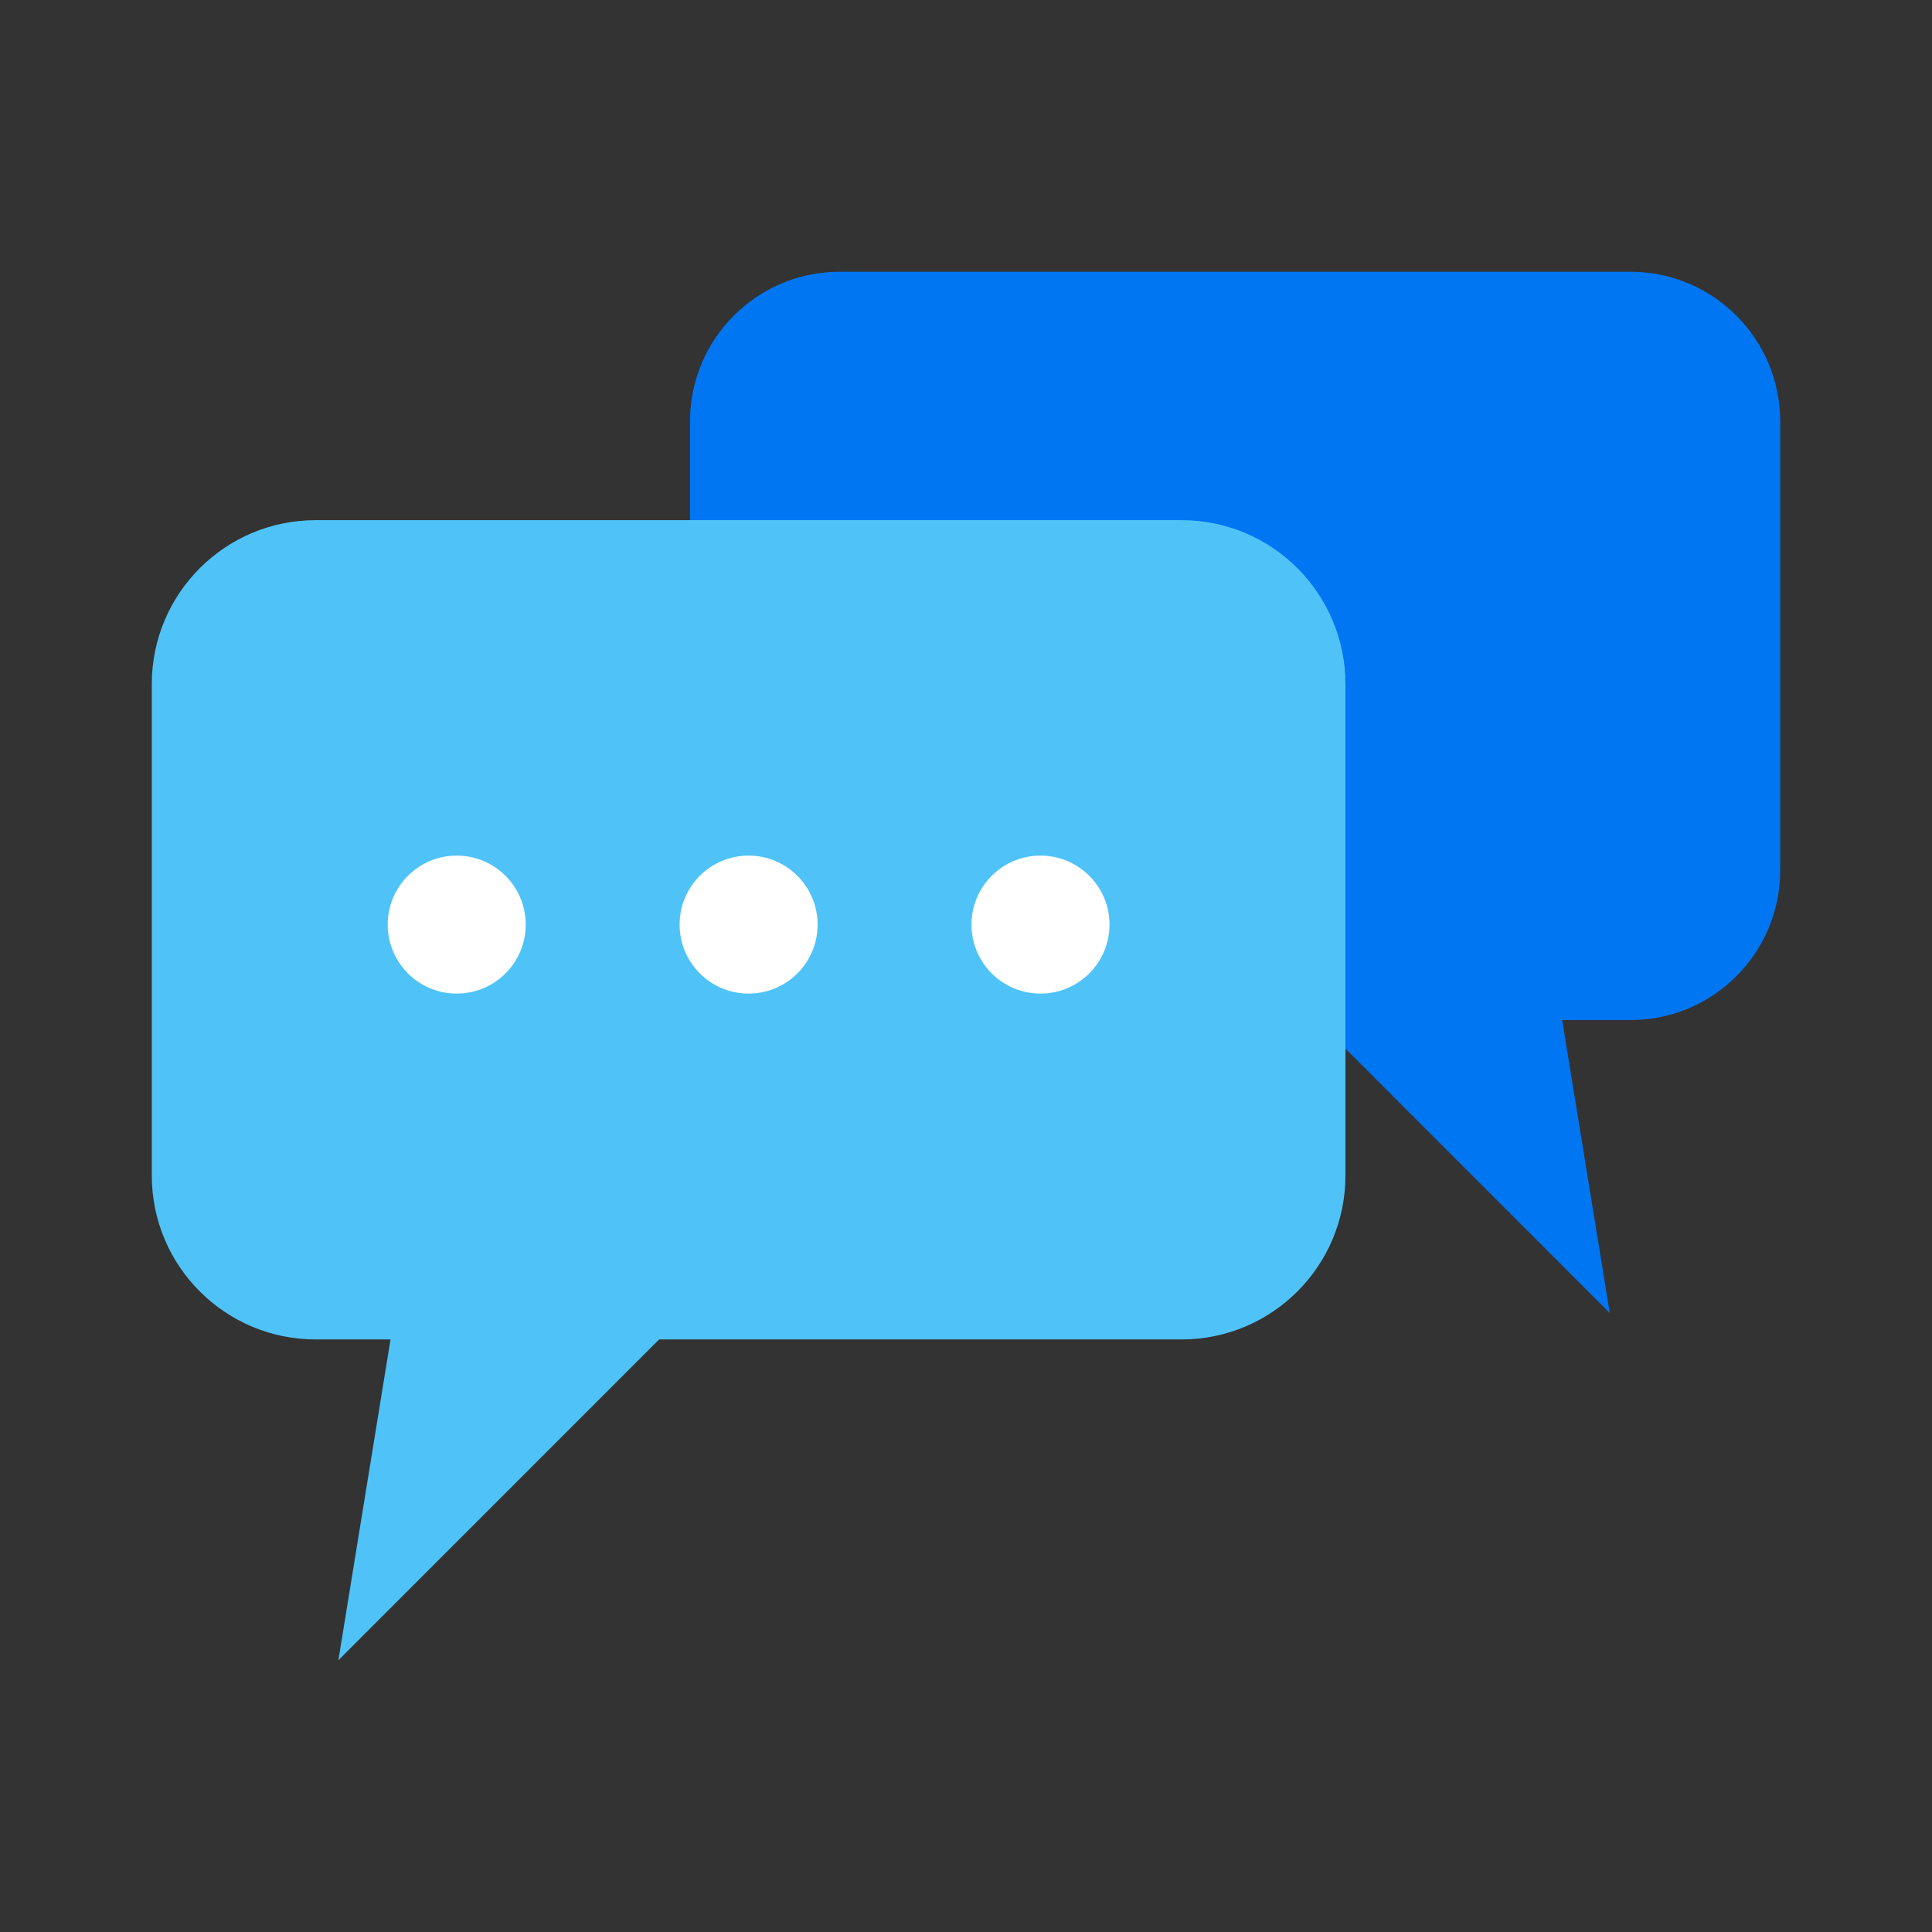 <?xml version="1.0" encoding="UTF-8"?>
<!DOCTYPE svg PUBLIC "-//W3C//DTD SVG 1.1//EN" "http://www.w3.org/Graphics/SVG/1.1/DTD/svg11.dtd">
<!-- Creator: CorelDRAW 2018 (64 Bit Versão de avaliação) -->
<svg xmlns="http://www.w3.org/2000/svg" xml:space="preserve" width="59.267mm" height="59.267mm" version="1.1" style="shape-rendering:geometricPrecision; text-rendering:geometricPrecision; image-rendering:optimizeQuality; fill-rule:evenodd; clip-rule:evenodd"
viewBox="0 0 5926.66 5926.66"
 xmlns:xlink="http://www.w3.org/1999/xlink">
 <rect x="0" y="0" width="5926.66" height="5926.66" fill="#333333" stroke="none"/>
 <defs>
  <style type="text/css">
   <![CDATA[
    .fil0 {fill:none}
    .fil3 {fill:white}
    .fil1 {fill:#0076F3;fill-rule:nonzero}
    .fil2 {fill:#4FC3F7;fill-rule:nonzero}
   ]]>
  </style>
 </defs>
 <g id="Camada_x0020_1">
  <rect class="fil0" x="-0.01" y="-0" width="5926.68" height="5926.67"/>
  <path class="fil1" d="M2116.67 2670.02c0,-459.09 0,-918.18 0,-1377.27 0,-253.48 205.61,-459.09 459.09,-459.09 808.71,0 1617.43,0 2426.14,0 253.48,0 459.1,205.61 459.1,459.09 0,459.09 0,918.18 0,1377.27 0,253.48 -205.62,459.09 -459.1,459.09 -69.92,0 -139.85,0 -209.77,0 48.7,299.62 97.4,599.23 146.1,898.84 -299.53,-299.61 -599.05,-599.22 -898.57,-898.84 -487.96,0 -975.93,0 -1463.9,0 -253.48,0 -459.09,-205.61 -459.09,-459.09z"/>
  <path class="fil2" d="M4127.28 3606.24c0,-502.65 0,-1005.28 0,-1507.93 0,-277.53 -225.12,-502.65 -502.65,-502.65 -885.43,0 -1770.87,0 -2656.31,0 -277.53,0 -502.65,225.12 -502.65,502.65 0,502.65 0,1005.28 0,1507.93 0,277.53 225.12,502.65 502.65,502.65 76.56,0 153.12,0 229.68,0 -53.32,328.04 -106.64,656.07 -159.96,984.11 327.94,-328.04 655.88,-656.07 983.81,-984.11 534.26,0 1068.53,0 1602.78,0 277.53,0 502.65,-225.12 502.65,-502.65z"/>
  <circle class="fil3" cx="1401.06" cy="2836.33" r="211.66"/>
  <circle class="fil3" cx="2296.47" cy="2836.33" r="211.66"/>
  <ellipse class="fil3" cx="3191.89" cy="2836.33" rx="211.67" ry="211.66"/>
 </g>
</svg>
